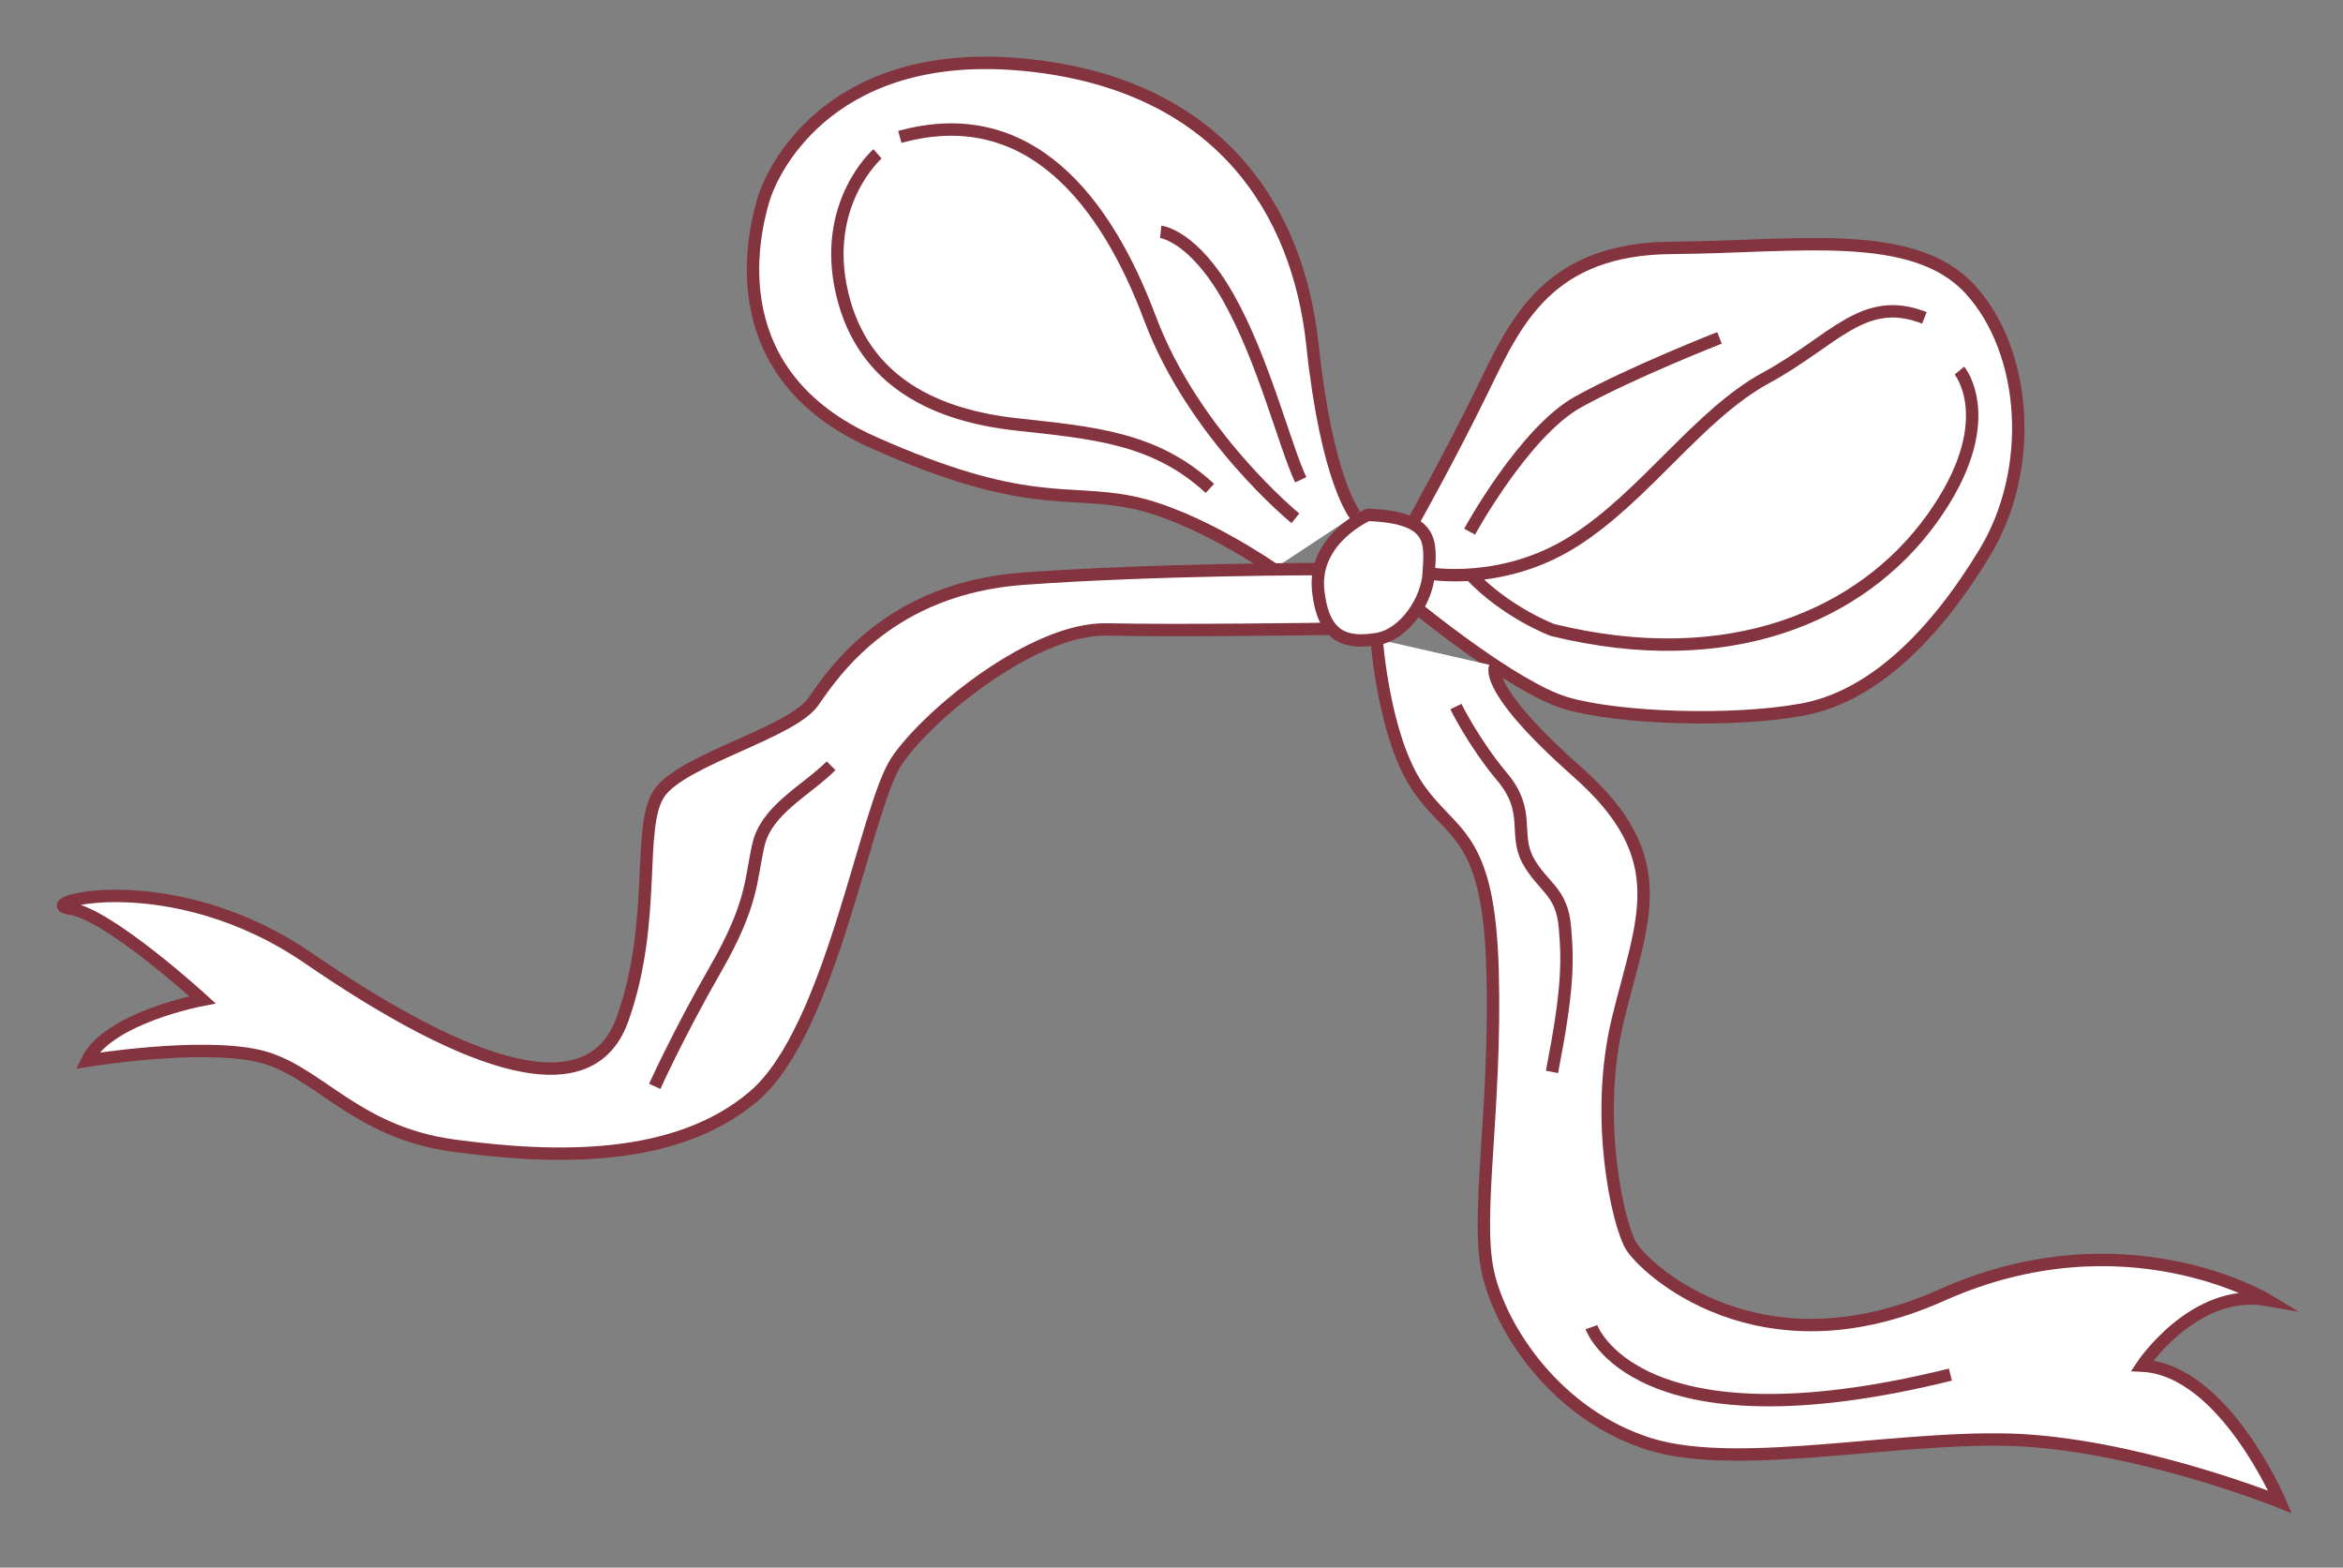 <?xml version="1.0" encoding="UTF-8" standalone="no"?>
<!DOCTYPE svg PUBLIC "-//W3C//DTD SVG 1.1//EN" "http://www.w3.org/Graphics/SVG/1.1/DTD/svg11.dtd">
<svg width="100%" height="100%" viewBox="0 0 420 281" version="1.1" xmlns="http://www.w3.org/2000/svg" xmlns:xlink="http://www.w3.org/1999/xlink" xml:space="preserve" xmlns:serif="http://www.serif.com/" style="fill-rule:evenodd;clip-rule:evenodd;stroke-miterlimit:10;">
    <rect x="0" y="0" width="420" height="281" fill="#808080" stroke="none"/>
    <g transform="matrix(1,0,0,1,-12341.7,-24560.2)">
        <g transform="matrix(5.556,0,0,5.556,11373,24312.9)">
            <g transform="matrix(1,0,0,1,218.077,47.713)">
                <path d="M0,13.415C0,13.415 -0.914,12.329 -1.379,7.932C-1.845,3.535 -4.414,-0.465 -10.587,-1.103C-16.759,-1.741 -18.759,2.087 -19.104,3.277C-19.449,4.466 -20.466,8.88 -15.552,11.07C-10.638,13.26 -9.311,12.57 -7.207,13.001C-5.104,13.432 -2.641,15.156 -2.641,15.156" style="fill:white;fill-rule:nonzero;stroke:rgb(132,52,63);stroke-width:0.4px;"/>
            </g>
        </g>
        <g transform="matrix(5.556,0,0,5.556,11373,24312.9)">
            <g transform="matrix(1,0,0,1,219.974,58.353)">
                <path d="M0,2.948C0,2.948 1.164,0.879 2.224,-1.294C3.285,-3.466 4.319,-5.82 8.328,-5.846C12.337,-5.871 16.113,-6.518 17.949,-4.501C19.785,-2.483 20.044,1.293 18.415,3.983C16.785,6.672 14.794,8.638 12.518,9.052C10.242,9.466 6.595,9.336 4.914,8.845C3.233,8.353 0.052,5.741 0.052,5.741" style="fill:white;fill-rule:nonzero;stroke:rgb(132,52,63);stroke-width:0.4px;"/>
            </g>
        </g>
        <g transform="matrix(5.556,0,0,5.556,11373,24312.9)">
            <g transform="matrix(1,0,0,1,216.956,82.017)">
                <path d="M0,-19.147C0,-19.147 -5.311,-19.147 -9.587,-18.837C-13.863,-18.526 -15.665,-15.88 -16.363,-14.871C-17.061,-13.862 -20.579,-13.009 -21.329,-11.923C-22.079,-10.836 -21.38,-7.836 -22.518,-4.629C-23.656,-1.422 -28.208,-3.543 -32.657,-6.595C-37.105,-9.647 -41.605,-8.353 -40.364,-8.198C-39.122,-8.043 -36.071,-5.25 -36.071,-5.25C-36.071,-5.25 -39.122,-4.681 -39.795,-3.284C-39.795,-3.284 -36.174,-3.879 -34.26,-3.439C-32.346,-3 -31.208,-0.982 -27.95,-0.543C-24.691,-0.103 -20.785,0 -18.277,-2.146C-15.768,-4.293 -14.682,-11.457 -13.673,-12.957C-12.664,-14.457 -9.25,-17.25 -6.897,-17.199C-4.543,-17.147 0.356,-17.22 0.356,-17.22" style="fill:white;fill-rule:nonzero;stroke:rgb(132,52,63);stroke-width:0.4px;"/>
            </g>
        </g>
        <g transform="matrix(5.556,0,0,5.556,11373,24312.9)">
            <g transform="matrix(1,0,0,1,218.767,92.965)">
                <path d="M0,-27.837C0,-27.837 0.224,-24.682 1.328,-23.061C2.431,-21.44 3.621,-21.63 3.742,-17.13C3.862,-12.629 3.181,-9.246 3.595,-7.396C4.009,-5.547 5.819,-2.793 8.819,-1.862C11.82,-0.931 17.328,-2.275 21.182,-1.965C25.036,-1.655 29.148,0 29.148,0C29.148,0 27.337,-4.267 24.699,-4.396C24.699,-4.396 26.381,-6.931 28.734,-6.517C28.734,-6.517 24.13,-9.31 18.234,-6.672C12.337,-4.034 8.612,-7.552 8.199,-8.276C7.785,-9 7.009,-12.362 7.785,-15.569C8.561,-18.776 9.647,-20.742 6.492,-23.535C3.336,-26.328 3.834,-26.962 3.834,-26.962" style="fill:white;fill-rule:nonzero;stroke:rgb(132,52,63);stroke-width:0.4px;"/>
            </g>
        </g>
        <g transform="matrix(5.556,0,0,5.556,11373,24312.9)">
            <g transform="matrix(1,0,0,1,220.448,54.421)">
                <path d="M0,8.587C0,8.587 2.371,9.018 4.681,7.552C6.992,6.087 8.699,3.466 10.888,2.276C13.078,1.087 14.027,-0.431 15.992,0.345" style="fill:none;fill-rule:nonzero;stroke:rgb(132,52,63);stroke-width:0.4px;"/>
            </g>
        </g>
        <g transform="matrix(5.556,0,0,5.556,11373,24312.9)">
            <g transform="matrix(1,0,0,1,237.571,66.232)">
                <path d="M0,-9.766C0,-9.766 1.369,-8.121 -0.889,-4.983C-3.148,-1.845 -7.441,0 -13.131,-1.397C-13.131,-1.397 -14.614,-1.948 -15.787,-3.19" style="fill:none;fill-rule:nonzero;stroke:rgb(132,52,63);stroke-width:0.4px;"/>
            </g>
        </g>
        <g transform="matrix(5.556,0,0,5.556,11373,24312.9)">
            <g transform="matrix(1,0,0,1,221.767,55.411)">
                <path d="M0,6.252C0,6.252 1.757,3.034 3.498,2.069C5.24,1.103 8.063,0 8.063,0" style="fill:none;fill-rule:nonzero;stroke:rgb(132,52,63);stroke-width:0.4px;"/>
            </g>
        </g>
        <g transform="matrix(5.556,0,0,5.556,11373,24312.9)">
            <g transform="matrix(1,0,0,1,216.146,47.772)">
                <path d="M0,13.46C0,13.46 -3.276,10.787 -4.69,7.011C-6.104,3.235 -8.589,0 -12.762,1.156" style="fill:white;fill-rule:nonzero;stroke:rgb(132,52,63);stroke-width:0.4px;"/>
            </g>
        </g>
        <g transform="matrix(5.556,0,0,5.556,11373,24312.9)">
            <g transform="matrix(1,0,0,1,202.663,60.267)">
                <path d="M0,-10.794C0,-10.794 -1.828,-9.19 -1.138,-6.277C-0.448,-3.363 1.983,-2.345 4.448,-2.069C6.914,-1.794 8.931,-1.656 10.725,0" style="fill:white;fill-rule:nonzero;stroke:rgb(132,52,63);stroke-width:0.4px;"/>
            </g>
        </g>
        <g transform="matrix(5.556,0,0,5.556,11373,24312.9)">
            <g transform="matrix(1,0,0,1,211.801,59.99)">
                <path d="M0,-8C0,-8 1.035,-7.897 2.173,-5.896C3.31,-3.896 4,-1.103 4.517,0" style="fill:white;fill-rule:nonzero;stroke:rgb(132,52,63);stroke-width:0.4px;"/>
            </g>
        </g>
        <g transform="matrix(5.556,0,0,5.556,11373,24312.9)">
            <g transform="matrix(-0.905,0.424,0.424,0.905,227.272,77.769)">
                <path d="M0.947,-12.005C0.947,-12.005 0.926,-10.709 0.555,-9.307C0.184,-7.905 1.006,-7.491 0.947,-6.52C0.888,-5.551 0.381,-5.169 0.77,-4.095C1.159,-3.021 1.555,-2.178 3.142,-0.009" style="fill:white;fill-rule:nonzero;stroke:rgb(132,52,63);stroke-width:0.4px;"/>
            </g>
        </g>
        <g transform="matrix(5.556,0,0,5.556,11373,24312.9)">
            <g transform="matrix(0.991,0.131,0.131,-0.991,226.012,86.589)">
                <path d="M-0.215,-0.774C-0.215,-0.774 1.712,-4.603 11.472,-0.774" style="fill:white;fill-rule:nonzero;stroke:rgb(132,52,63);stroke-width:0.4px;"/>
            </g>
        </g>
        <g transform="matrix(5.556,0,0,5.556,11373,24312.9)">
            <g transform="matrix(1,0,0,1,195.477,69.215)">
                <path d="M0,10.345C0,10.345 0.759,8.655 1.966,6.552C3.173,4.448 3.086,3.69 3.345,2.552C3.604,1.414 4.897,0.793 5.69,0" style="fill:white;fill-rule:nonzero;stroke:rgb(132,52,63);stroke-width:0.4px;"/>
            </g>
        </g>
        <g transform="matrix(5.556,0,0,5.556,11373,24312.9)">
            <g transform="matrix(-0.997,0.071,0.071,0.997,219.068,65.25)">
                <path d="M0.291,-4.161C0.291,-4.161 2.101,-3.512 2.062,-1.876C2.022,-0.239 1.218,-0.066 0.291,-0.142C-0.634,-0.219 -1.43,-1.298 -1.536,-2.139C-1.655,-3.09 -1.896,-3.928 0.291,-4.161Z" style="fill:white;fill-rule:nonzero;stroke:rgb(132,52,63);stroke-width:0.4px;"/>
            </g>
        </g>
    </g>
</svg>
